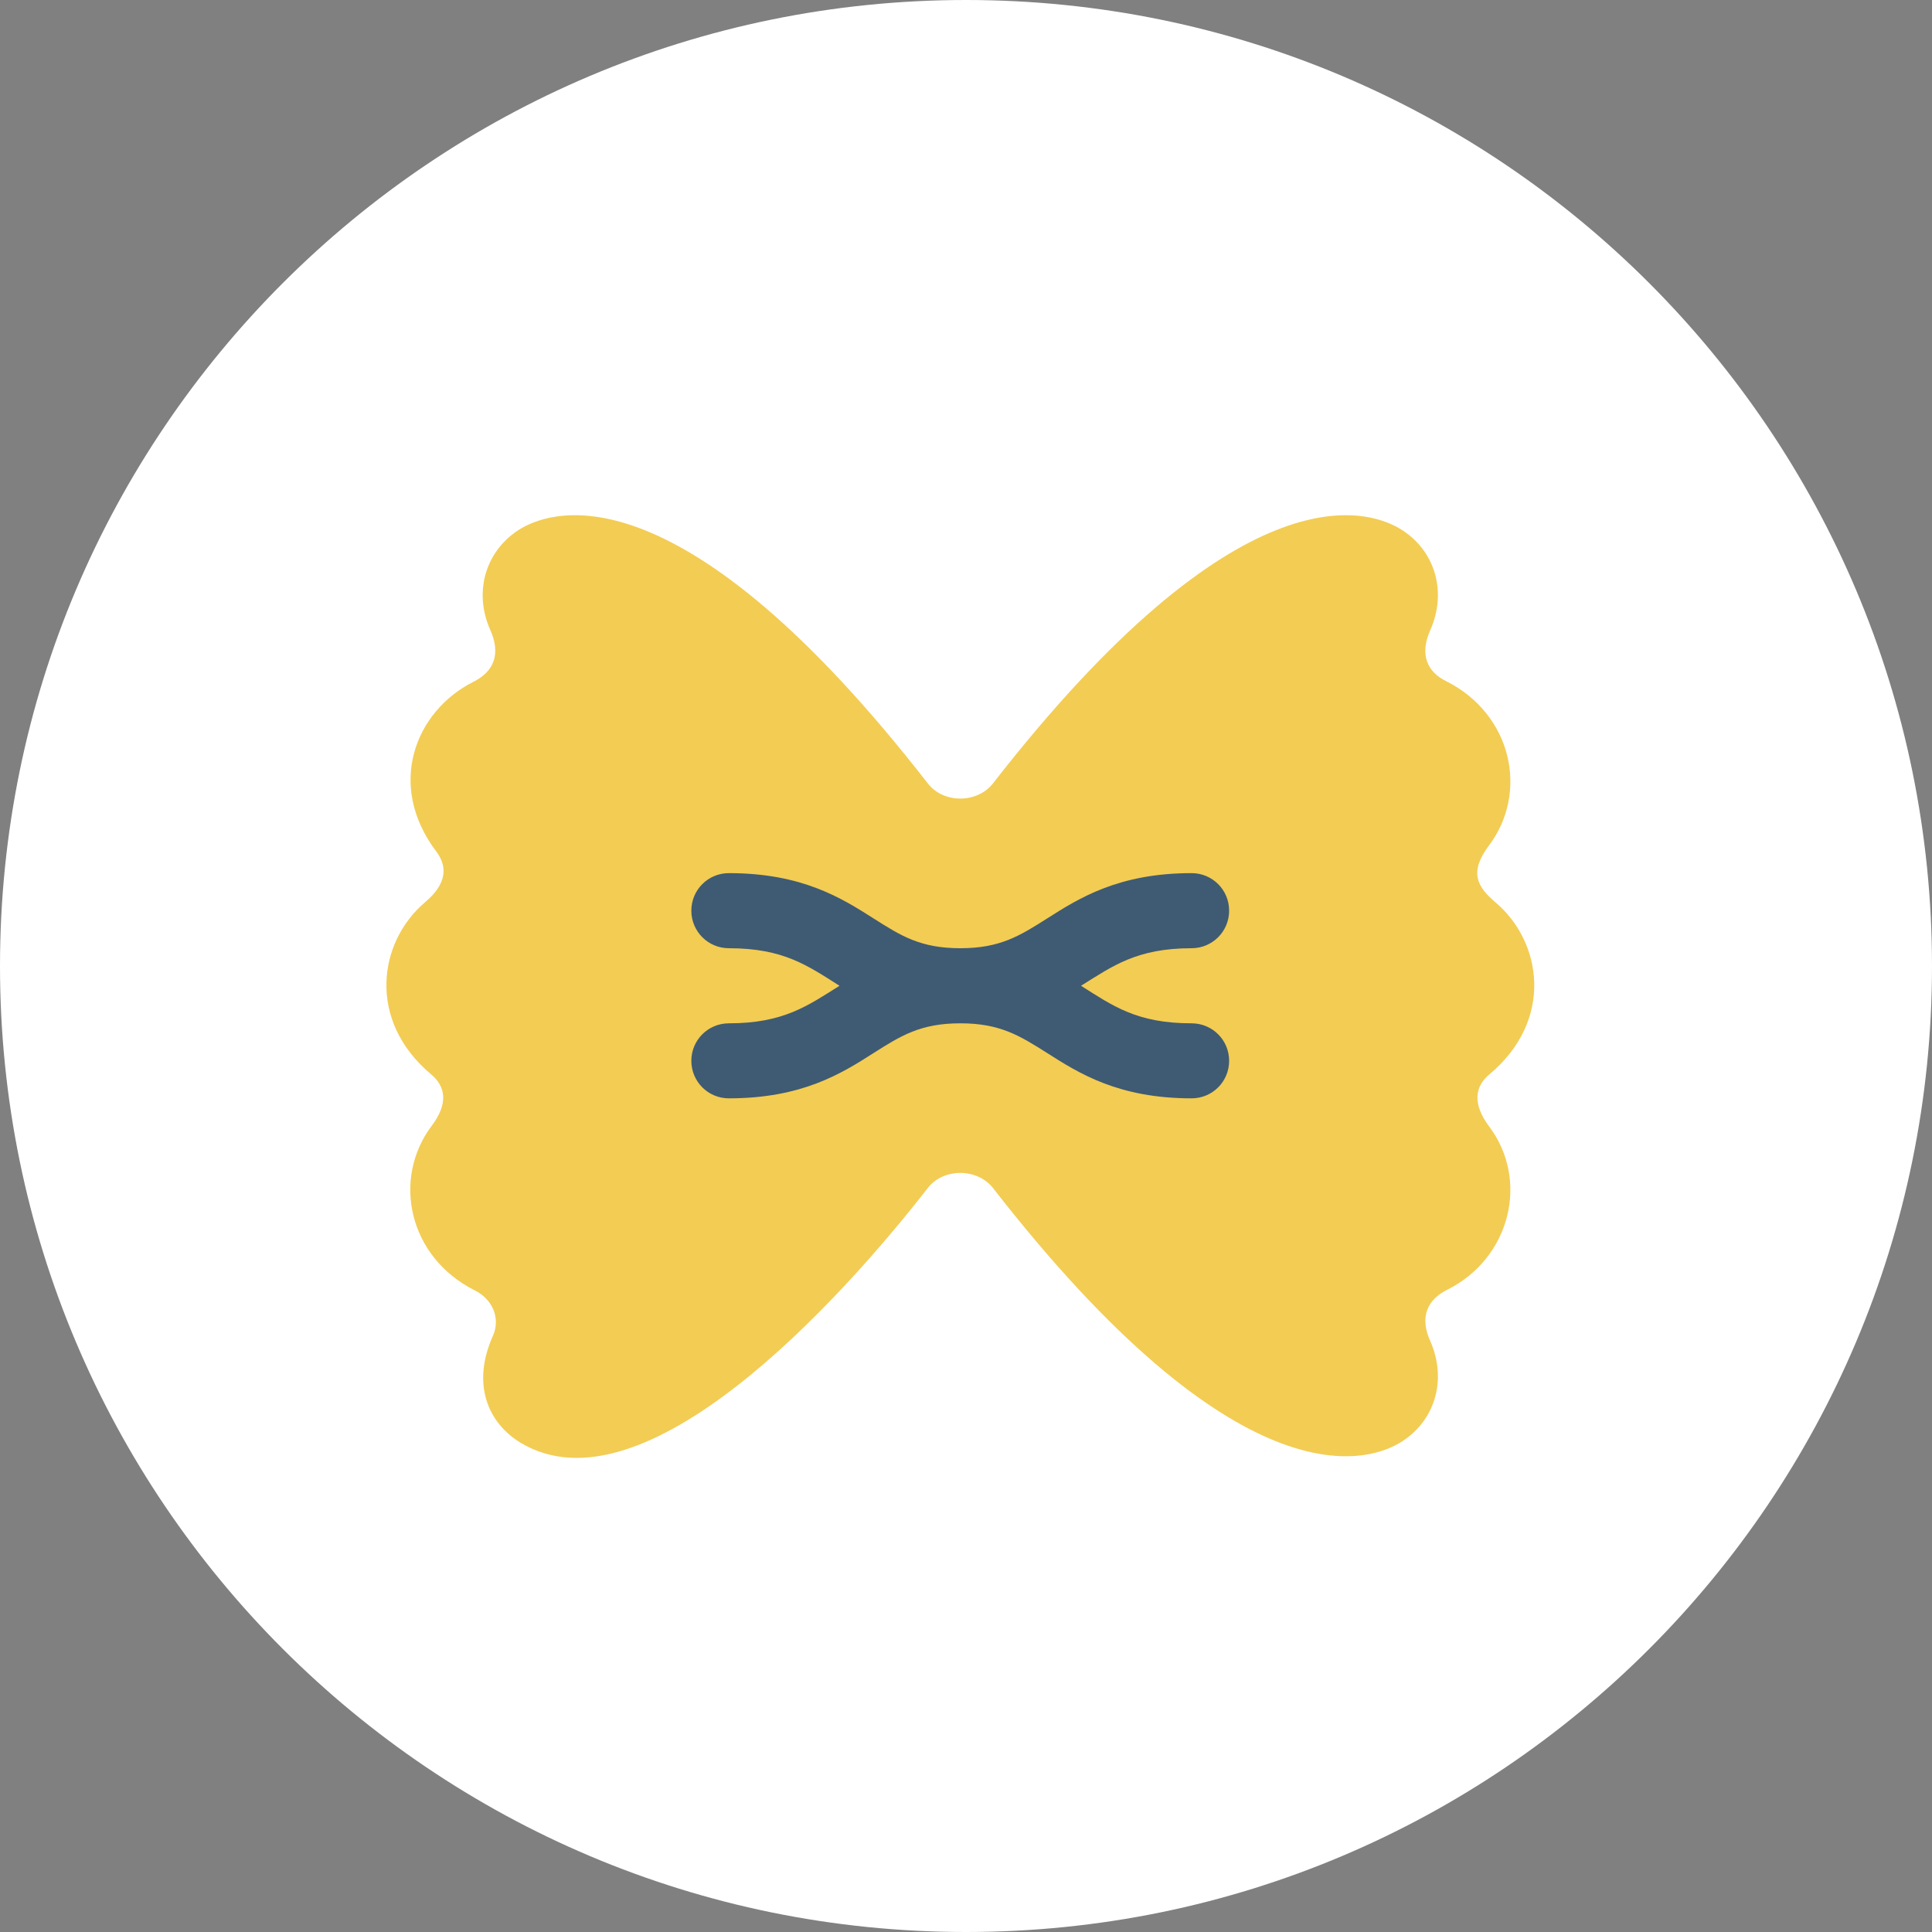 <?xml version="1.0" encoding="UTF-8"?><svg version="1.1" width="30px" height="30px" viewBox="0 0 30.0 30.0" xmlns="http://www.w3.org/2000/svg" xmlns:xlink="http://www.w3.org/1999/xlink"><rect x="0" y="0" width="30.0" height="30.0" fill="#808080" stroke="none"/><defs><clipPath id="i0"><path d="M2655,0 L2655,1581 L0,1581 L0,0 L2655,0 Z"></path></clipPath><clipPath id="i1"><path d="M15,0 C23.284,0 30,6.716 30,15 C30,23.284 23.284,30 15,30 C6.716,30 0,23.284 0,15 C0,6.716 6.716,0 15,0 Z"></path></clipPath><clipPath id="i2"><path d="M9.418,4.166 C13.23,-0.734 15.216,-0.1 15.733,0.207 C16.281,0.533 16.475,1.182 16.211,1.78 C16.036,2.169 16.168,2.437 16.456,2.577 C17.478,3.09 17.742,4.302 17.12,5.13 C16.81,5.542 16.934,5.768 17.222,6.012 C17.944,6.622 18.135,7.839 17.128,8.682 C16.903,8.869 16.86,9.137 17.12,9.487 C17.754,10.326 17.451,11.535 16.479,12.024 C16.168,12.176 16.036,12.444 16.211,12.829 C16.475,13.431 16.281,14.08 15.733,14.406 C15.216,14.713 13.23,15.347 9.418,10.446 C9.294,10.291 9.103,10.213 8.913,10.213 C8.719,10.213 8.528,10.291 8.408,10.446 C7.032,12.215 3.997,15.545 2.089,14.406 C1.572,14.095 1.32,13.489 1.654,12.743 C1.774,12.475 1.654,12.176 1.37,12.036 C0.344,11.519 0.084,10.31 0.702,9.483 C0.966,9.137 0.919,8.869 0.694,8.682 C-0.301,7.847 -0.13,6.63 0.601,6.009 C0.935,5.729 0.954,5.461 0.776,5.224 C-0.009,4.186 0.453,3.04 1.347,2.589 C1.662,2.433 1.786,2.165 1.611,1.777 C1.347,1.182 1.545,0.533 2.089,0.207 C2.61,-0.1 4.596,-0.734 8.408,4.166 C8.528,4.322 8.719,4.4 8.913,4.4 C9.103,4.4 9.294,4.322 9.418,4.166 Z"></path></clipPath><clipPath id="i3"><path d="M7.768,0 C8.091,0 8.351,0.26 8.351,0.583 C8.351,0.905 8.091,1.166 7.768,1.166 C6.917,1.166 6.544,1.442 6.051,1.749 C6.544,2.06 6.917,2.332 7.768,2.332 C8.091,2.332 8.351,2.592 8.351,2.914 C8.351,3.237 8.091,3.497 7.768,3.497 C6.634,3.497 6.02,3.109 5.526,2.794 C5.102,2.526 4.796,2.332 4.178,2.332 C3.556,2.332 3.253,2.526 2.829,2.794 C2.336,3.109 1.721,3.497 0.583,3.497 C0.26,3.497 0,3.237 0,2.914 C0,2.592 0.26,2.332 0.583,2.332 C1.434,2.332 1.811,2.056 2.301,1.749 C1.807,1.438 1.434,1.166 0.583,1.166 C0.26,1.166 0,0.905 0,0.583 C0,0.26 0.26,0 0.583,0 C1.721,0 2.336,0.389 2.829,0.703 C3.253,0.972 3.556,1.166 4.178,1.166 C4.795,1.166 5.102,0.972 5.526,0.703 C6.02,0.389 6.634,0 7.768,0 Z"></path></clipPath></defs><g transform="translate(-747.0 -561.0)"><g clip-path="url(#i0)"><g transform="translate(747.0 561)"><g clip-path="url(#i1)"><polygon points="0,0 30,0 30,30 0,30 0,0" stroke="none" fill="#FFFFFF"></polygon><g transform="translate(6.0 8)"><g clip-path="url(#i2)"><polygon points="1.11022302e-16,1.11022302e-16 17.824,1.11022302e-16 17.824,14.638 1.11022302e-16,14.638 1.11022302e-16,1.11022302e-16" stroke="none" fill="#F3CC53"></polygon></g><g transform="translate(4.735 5.558)"><g clip-path="url(#i3)"><polygon points="0,0 8.351,0 8.351,3.497 0,3.497 0,0" stroke="none" fill="#3F5B73"></polygon></g></g></g></g></g></g></g></svg>